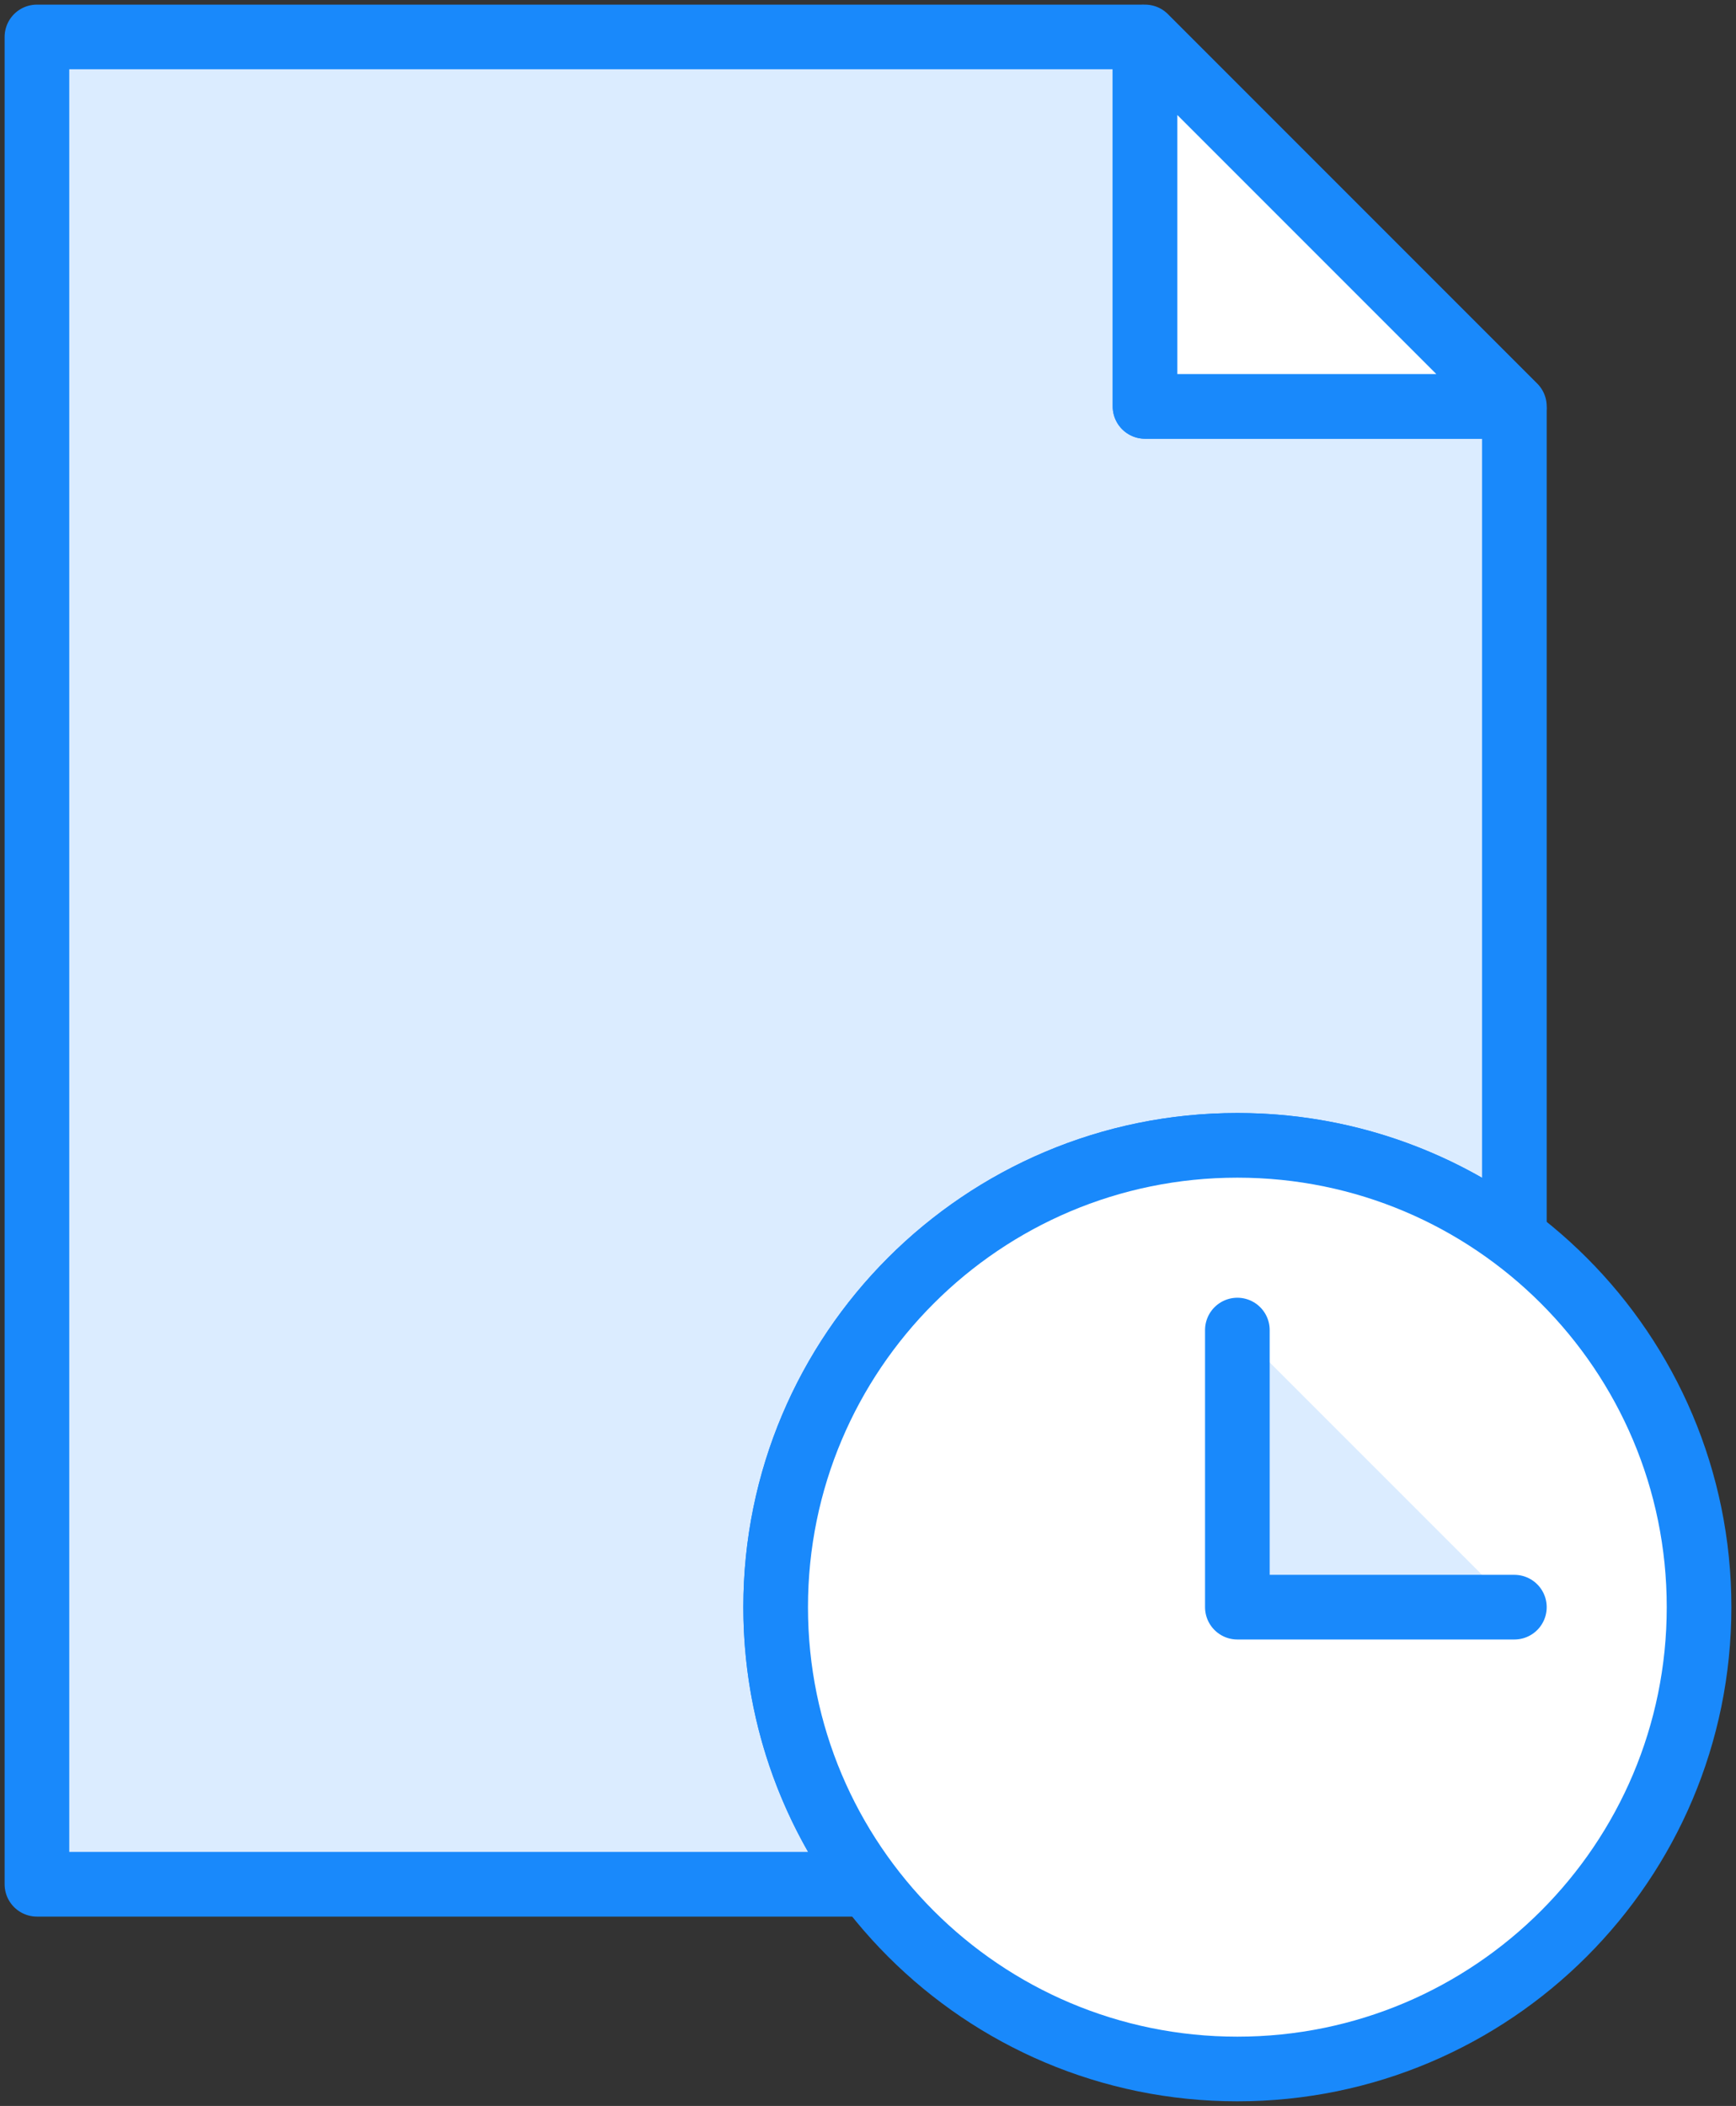 <?xml version="1.0" encoding="UTF-8"?>
<svg width="94px" height="114px" viewBox="0 0 94 114" version="1.1" xmlns="http://www.w3.org/2000/svg" xmlns:xlink="http://www.w3.org/1999/xlink">
    <rect x="0" y="0" width="94" height="114" fill="#333333" stroke="none"/>
    <!-- Generator: Sketch 46.2 (44496) - http://www.bohemiancoding.com/sketch -->
    <title>files-8</title>
    <desc>Created with Sketch.</desc>
    <defs></defs>
    <g id="ALL" stroke="none" stroke-width="1" fill="none" fill-rule="evenodd" stroke-linecap="round" stroke-linejoin="round">
        <g id="Primary" transform="translate(-530, -20851)" stroke="#1989FB" stroke-width="3.5">
            <g id="Group-15" transform="translate(200, 200)">
                <g id="files-8" transform="translate(332, 20653)">
                    <path d="M44.998,100 L2.70108432e-07,100 L0,0 L59.77,0 L60,0.23 L60,0.23 L60,20 L79.798,20 L80,20.202 L80,64.998 C75.822,61.86 70.628,60 65,60 C51.193,60 40,71.193 40,85 C40,90.628 41.86,95.822 44.998,100 L44.998,100 Z" id="Layer-1" fill="#DBECFF"></path>
                    <polygon id="Layer-2" fill="#FFFFFF" points="60 0 80 20 60 20"></polygon>
                    <path d="M65,110 C78.807,110 90,98.807 90,85 C90,71.193 78.807,60 65,60 C51.193,60 40,71.193 40,85 C40,98.807 51.193,110 65,110 Z" id="Layer-3" fill="#FFFFFF"></path>
                    <polyline id="Layer-4" fill="#DBECFF" points="65 70 65 85 80 85"></polyline>
                </g>
            </g>
        </g>
    </g>
</svg>